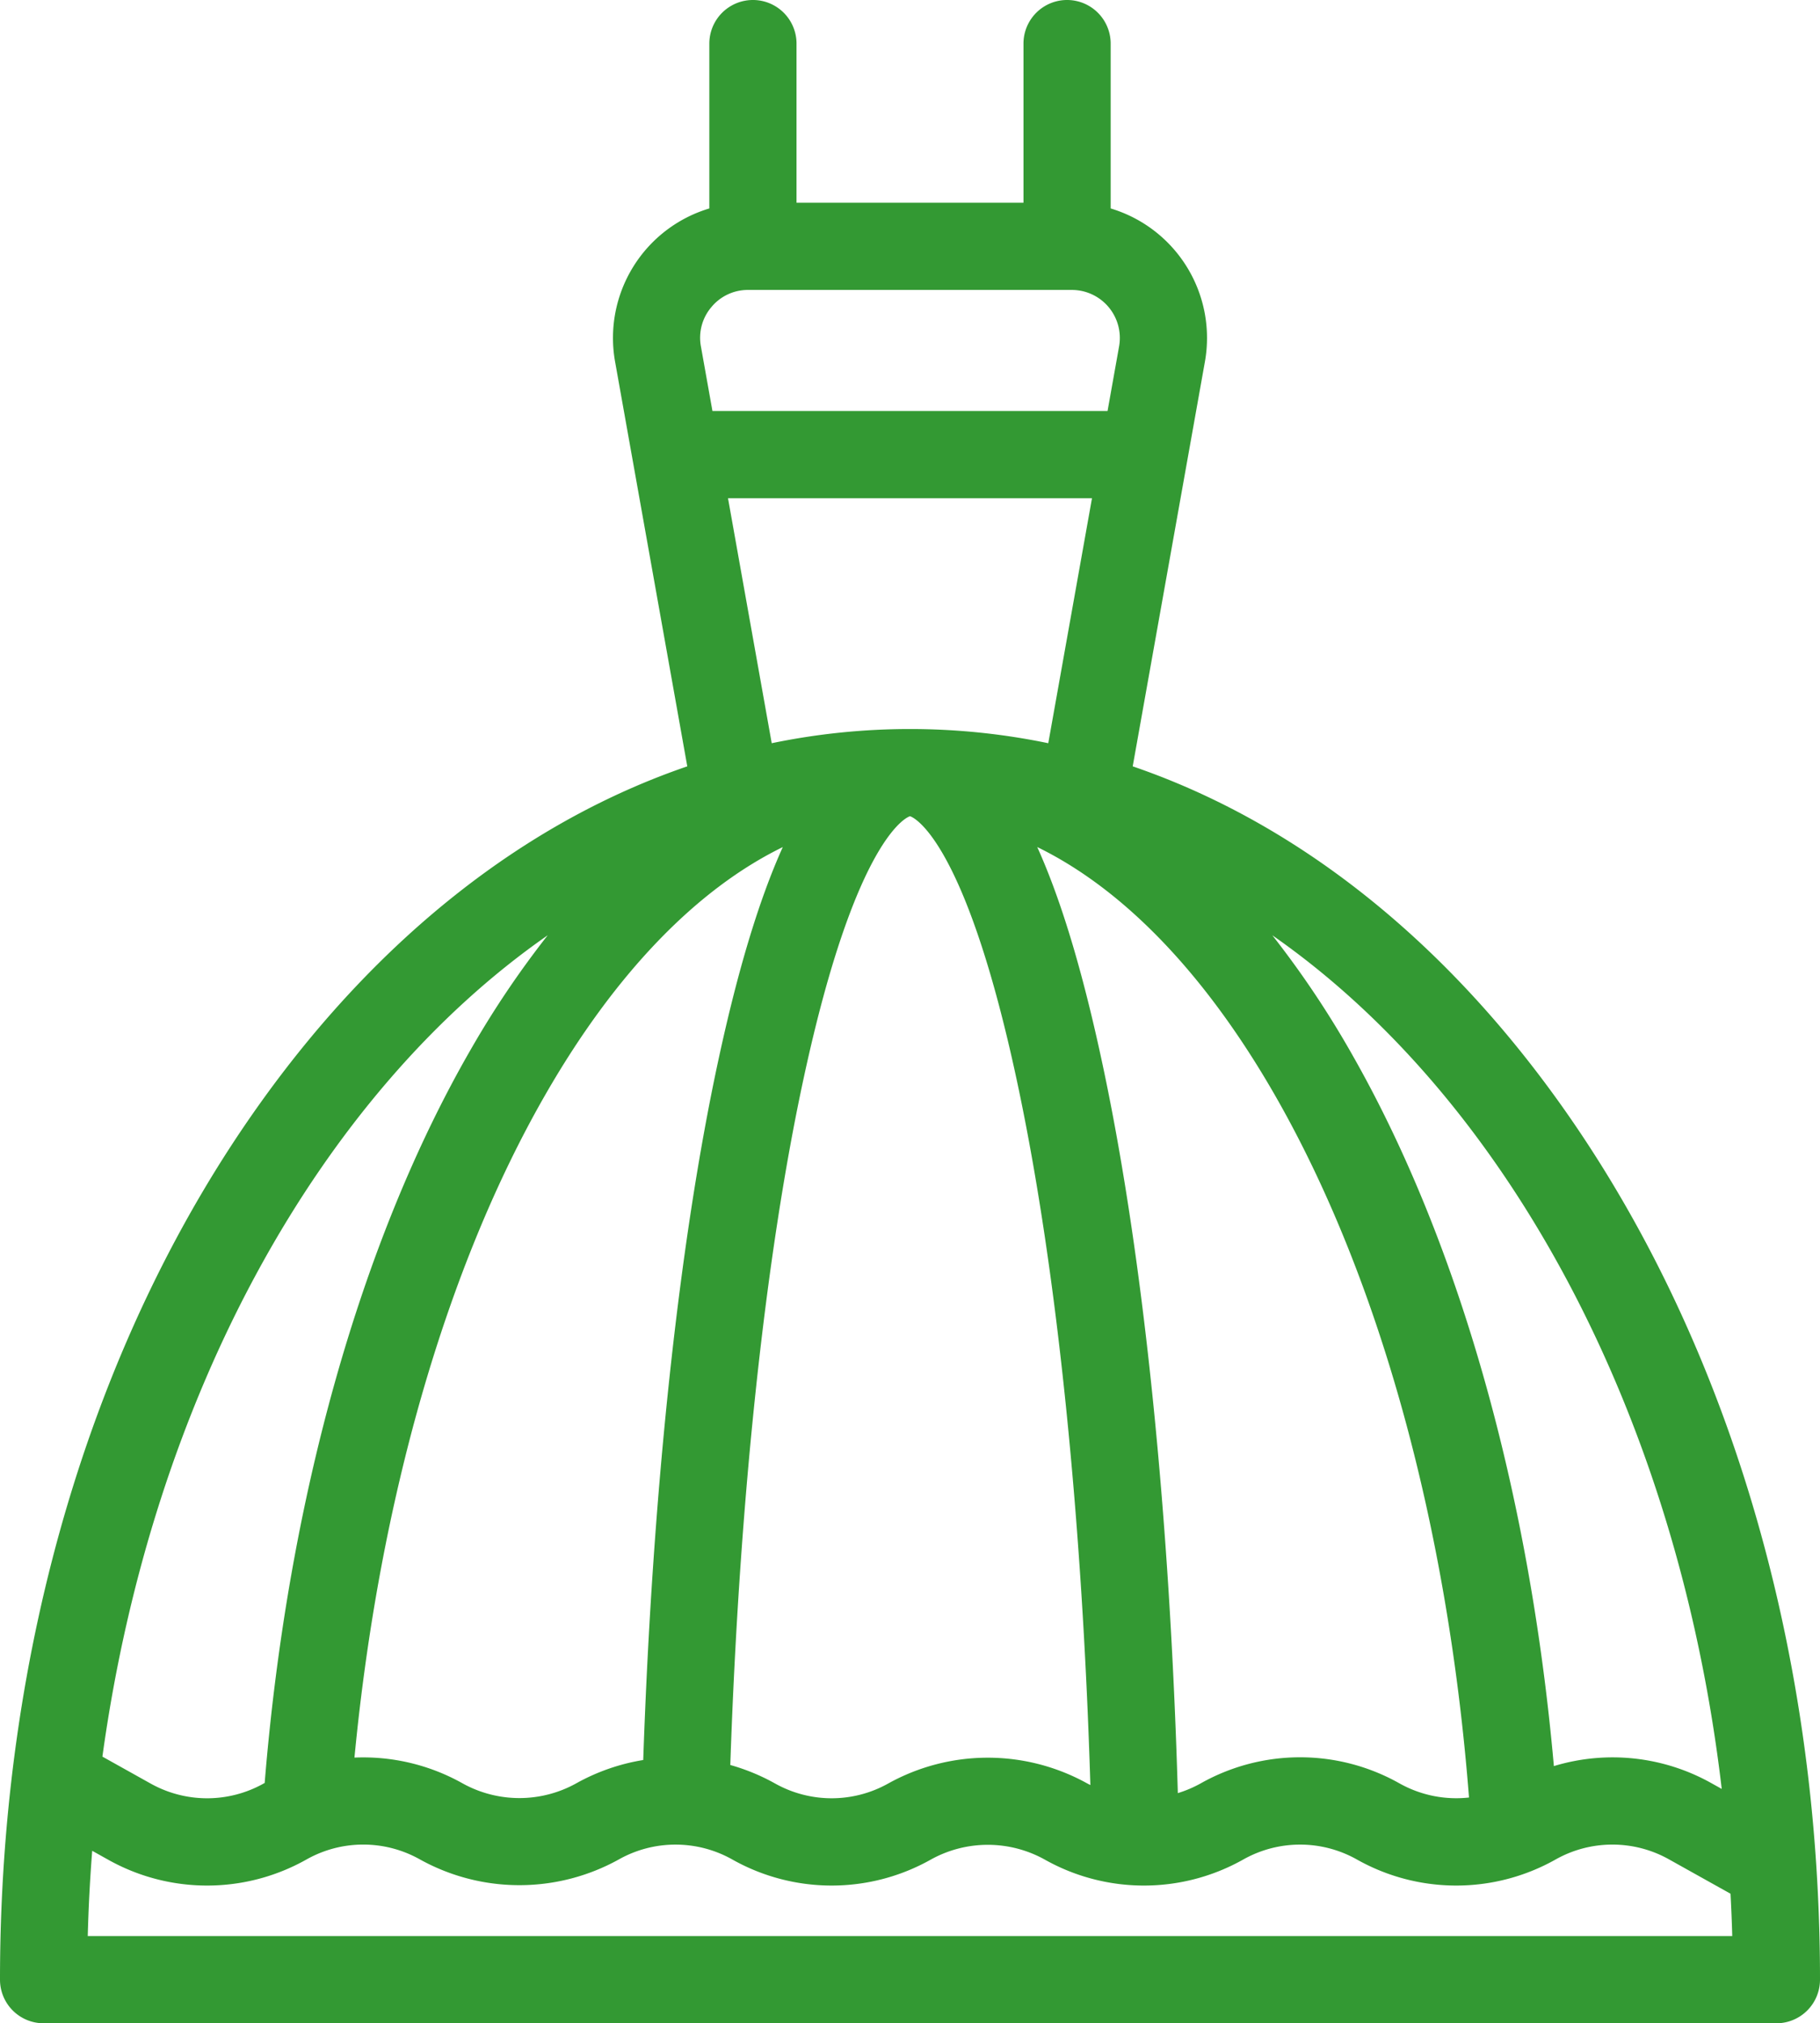 <svg id="Capa_1" data-name="Capa 1" xmlns="http://www.w3.org/2000/svg" viewBox="0 0 307.508 341.751"><defs><style>.cls-1{fill:#393;}</style></defs><title>punjabi</title><path class="cls-1" d="M264.495,232.05c-20.064-27.943-44.805-47.218-71.865-56.482l12.199-68.346A22.836,22.836,0,0,0,188.904,81.333V53.49a7.365,7.365,0,0,0-14.731,0V80.367H135.827V53.49a7.365,7.365,0,0,0-14.731,0V81.333a22.834,22.834,0,0,0-15.925,25.889l12.199,68.346c-27.06,9.263-51.801,28.538-71.865,56.482C16.964,271.799,1.246,324.523,1.246,380.51a7.366,7.366,0,0,0,7.365,7.365H301.389a7.366,7.366,0,0,0,7.365-7.365C308.754,324.523,293.036,271.799,264.495,232.05ZM292.15,348.292l-1.694-.946a34.148,34.148,0,0,0-26.666-2.912c-4.084-46.048-15.99-88.29-33.901-119.861a161.176,161.176,0,0,0-13.669-20.469C255.73,231.615,284.719,284.874,292.15,348.292ZM133.506,189.205c-4.006,8.868-7.596,20.769-10.862,35.881-6.666,30.845-11.148,72.649-12.717,118.322a34.556,34.556,0,0,0-11.324,3.943,19.79,19.79,0,0,1-19.133.037c-0.021-.012-0.046-0.027-0.069-0.038a34.298,34.298,0,0,0-18.266-4.352c4.161-43.4,15.525-82.924,32.346-112.131C105.216,210.492,118.97,196.299,133.506,189.205Zm3.536,38.993C146.034,186.593,154.916,183.996,155,183.996c0.087,0,9.283,2.721,18.409,46.316,6.44,30.766,10.68,72.129,12.067,117.324-0.183-.094-0.367-0.183-0.547-0.283-0.021-.013-0.043-0.024-0.066-0.036a34.649,34.649,0,0,0-33.503.035,19.557,19.557,0,0,1-19.196-.001,34.778,34.778,0,0,0-7.527-3.102C126.165,299.302,130.538,258.291,137.042,228.198ZM200.253,348.999c-1.355-46.745-5.729-89.71-12.427-121.705-3.384-16.163-7.125-28.798-11.327-38.095,14.768,7.203,28.716,21.736,40.577,42.643,17.406,30.682,28.822,72.358,32.374,117.899a19.596,19.596,0,0,1-11.762-2.394,34.196,34.196,0,0,0-33.557,0l-0.041.024A19.947,19.947,0,0,1,200.253,348.999ZM121.439,98.002a7.986,7.986,0,0,1,6.219-2.904H182.343a8.111,8.111,0,0,1,7.984,9.535l-1.949,10.918h-66.757l-1.949-10.918A7.985,7.985,0,0,1,121.439,98.002Zm2.812,32.281h61.498l-7.386,41.378a115.076,115.076,0,0,0-46.727,0ZM93.789,204.1a159.614,159.614,0,0,0-13.072,19.415c-18.591,32.278-30.873,76.091-34.752,123.772-0.042.023-.085,0.042-0.127,0.066a19.561,19.561,0,0,1-19.196,0l-8.093-4.519C26.966,281.82,55.414,230.814,93.789,204.1ZM16.073,373.145q0.19-7.272.753-14.404l2.635,1.472a34.192,34.192,0,0,0,33.563-.002,19.532,19.532,0,0,1,19.132-.036c0.021,0.012.046,0.027,0.069,0.038a34.643,34.643,0,0,0,33.559-.001,19.563,19.563,0,0,1,19.198,0,34.195,34.195,0,0,0,33.564-.002,19.816,19.816,0,0,1,19.195,0c0.021,0.013.044,0.024,0.066,0.037a34.198,34.198,0,0,0,33.497-.032l0.041-.023a19.566,19.566,0,0,1,19.17.022,34.2,34.2,0,0,0,33.568-.006,19.556,19.556,0,0,1,19.192,0l10.362,5.785c0.123,2.374.227,4.756,0.29,7.152H16.073v0.001Z" transform="translate(-1.246 -46.125)"/></svg>